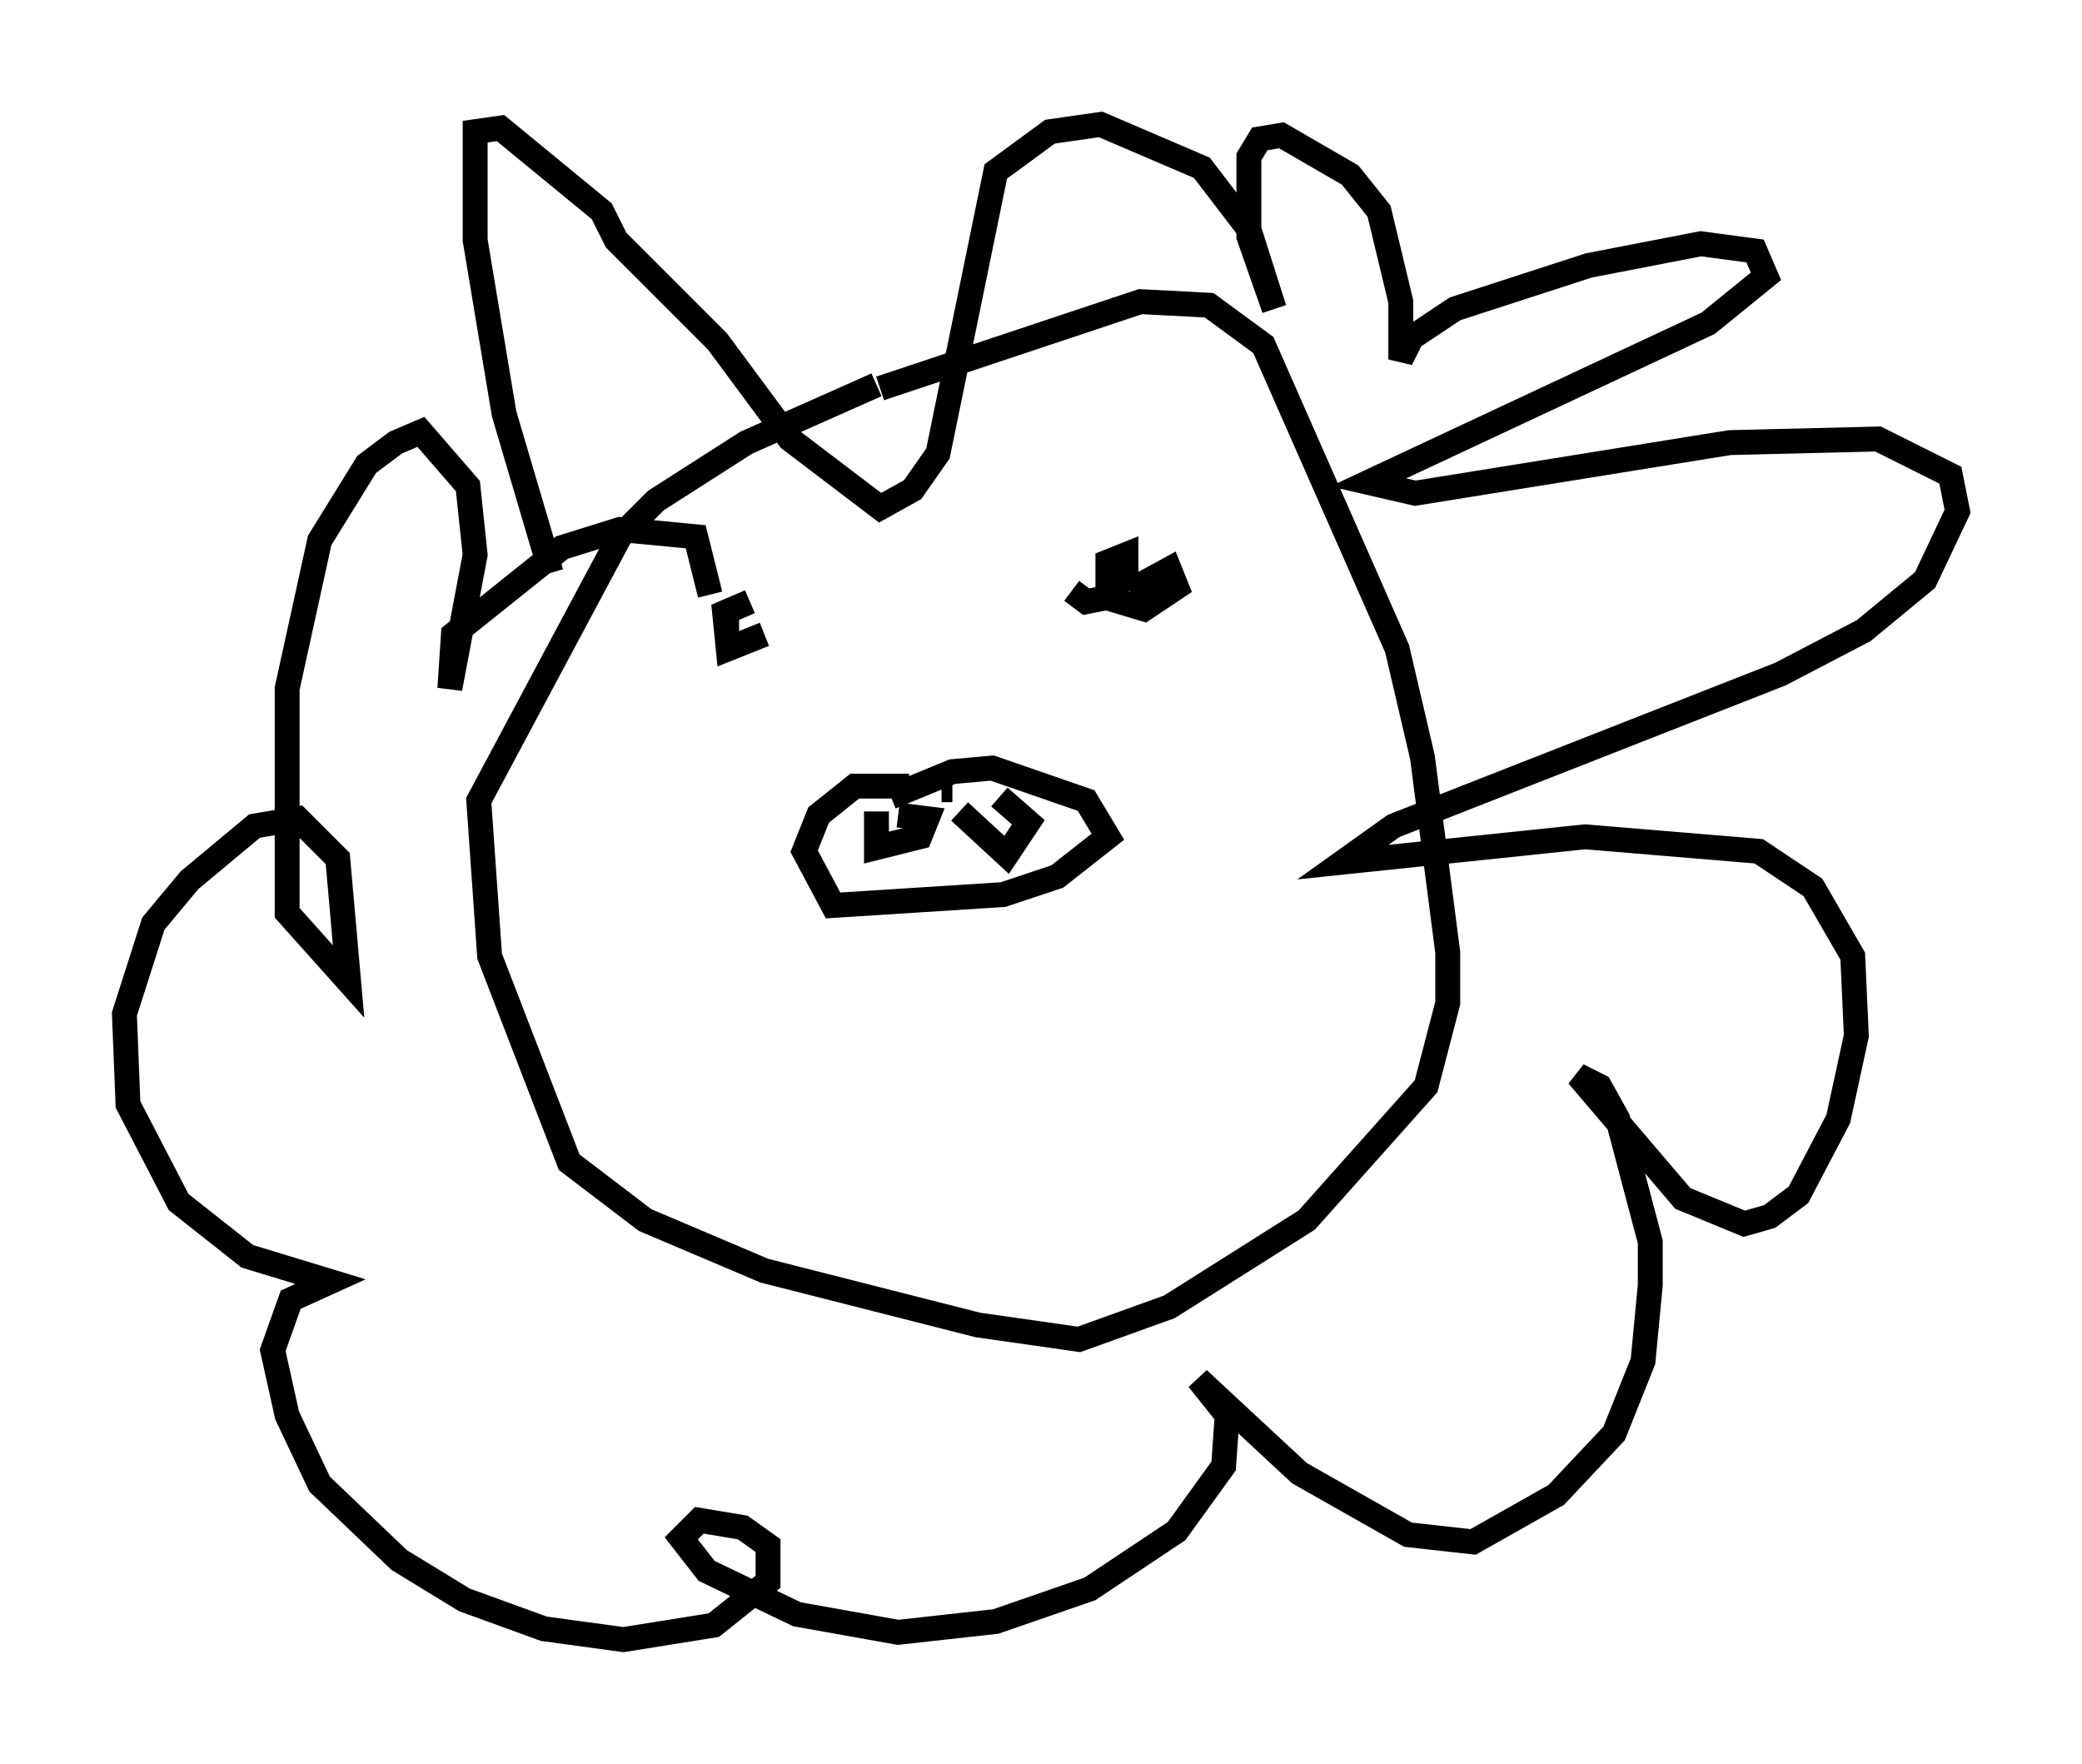 <?xml version="1.0" encoding="utf-8" ?>
<svg baseProfile="full" height="70.86" version="1.1" width="83.642" xmlns="http://www.w3.org/2000/svg" xmlns:ev="http://www.w3.org/2001/xml-events" xmlns:xlink="http://www.w3.org/1999/xlink"><defs /><rect fill="white" height="70.86" width="83.642" x="0" y="0" /><path d="M39.134, 15.894 m-0.581, -0.436 m-3.341, 0.0 l-5.229, 2.324 -3.631, 2.324 l-1.453, 1.453 -5.665, 10.603 l0.436, 6.246 3.196, 8.279 l3.05, 2.324 4.793, 2.034 l8.57, 2.179 4.067, 0.581 l3.631, -1.307 5.52, -3.486 l4.793, -5.374 0.872, -3.341 l0.0, -2.034 -1.017, -7.844 l-1.017, -4.358 -5.374, -12.201 l-2.179, -1.598 -2.76, -0.145 l-10.458, 3.486 m-6.101, 10.458 l1.453, -0.581 -1.453, 0.581 l-0.145, -1.453 1.017, -0.436 m-0.436, 1.162 l-0.436, 0.0 m16.123, -1.598 l1.598, -0.872 0.291, 0.726 l-1.307, 0.872 -1.453, -0.436 l0.0, -1.453 0.726, -0.291 l0.0, 0.872 -0.872, 0.872 l-0.726, 0.145 -0.581, -0.436 m-4.793, 7.989 l-0.436, 0.0 m-1.307, -0.145 l-2.179, 0.0 -1.453, 1.162 l-0.581, 1.453 1.162, 2.179 l6.827, -0.436 2.179, -0.726 l2.034, -1.598 -0.872, -1.453 l-3.777, -1.307 -1.598, 0.145 l-2.469, 1.017 m-0.581, 0.581 l0.0, 1.453 1.743, -0.436 l0.291, -0.726 -1.162, -0.145 m2.469, -0.145 l1.888, 1.743 0.872, -1.307 l-1.162, -1.017 m-18.011, -9.006 l-1.888, -6.391 -1.162, -6.972 l0.0, -4.358 1.017, -0.145 l4.067, 3.341 0.581, 1.162 l4.067, 4.067 2.905, 3.922 l3.631, 2.76 1.307, -0.726 l1.017, -1.453 2.324, -11.33 l2.179, -1.598 2.034, -0.291 l4.067, 1.743 1.888, 2.469 l1.017, 3.196 -1.017, -2.905 l0.0, -3.196 0.436, -0.726 l0.872, -0.145 2.76, 1.598 l1.162, 1.453 0.872, 3.631 l0.0, 2.324 0.436, -0.872 l1.743, -1.162 5.374, -1.743 l4.503, -0.872 2.179, 0.291 l0.436, 1.017 -2.324, 1.888 l-13.654, 6.391 1.888, 0.436 l12.637, -2.034 5.955, -0.145 l2.905, 1.453 0.291, 1.453 l-1.307, 2.76 -2.469, 2.034 l-3.341, 1.743 -15.542, 6.101 l-2.034, 1.453 9.732, -1.017 l6.972, 0.581 2.179, 1.453 l1.598, 2.76 0.145, 3.196 l-0.726, 3.341 -1.598, 3.05 l-1.162, 0.872 -1.017, 0.291 l-2.469, -1.017 -4.212, -4.939 l0.872, 0.436 0.726, 1.307 l1.307, 4.939 0.0, 1.743 l-0.291, 3.05 -1.162, 2.905 l-2.324, 2.469 -3.341, 1.888 l-2.615, -0.291 -4.358, -2.469 l-4.067, -3.777 1.162, 1.453 l-0.145, 2.034 -1.888, 2.615 l-3.486, 2.324 -3.777, 1.307 l-3.922, 0.436 -4.067, -0.726 l-3.631, -1.743 -1.017, -1.307 l0.726, -0.726 1.743, 0.291 l1.017, 0.726 0.0, 1.453 l-2.179, 1.743 -3.631, 0.581 l-3.196, -0.436 -3.196, -1.162 l-2.615, -1.598 -3.196, -3.05 l-1.307, -2.76 -0.581, -2.615 l0.726, -2.034 1.598, -0.726 l-3.341, -1.017 -2.76, -2.179 l-2.034, -3.922 -0.145, -3.631 l1.162, -3.631 1.453, -1.743 l2.615, -2.179 1.743, -0.291 l1.598, 1.598 0.436, 4.939 l-2.469, -2.76 0.0, -9.006 l1.307, -5.955 1.888, -3.05 l1.162, -0.872 1.017, -0.436 l1.888, 2.179 0.291, 2.76 l-1.017, 5.374 0.145, -2.179 l4.358, -3.486 2.324, -0.726 l3.05, 0.291 0.581, 2.324 " fill="none" stroke="black" stroke-width="1" /></svg>